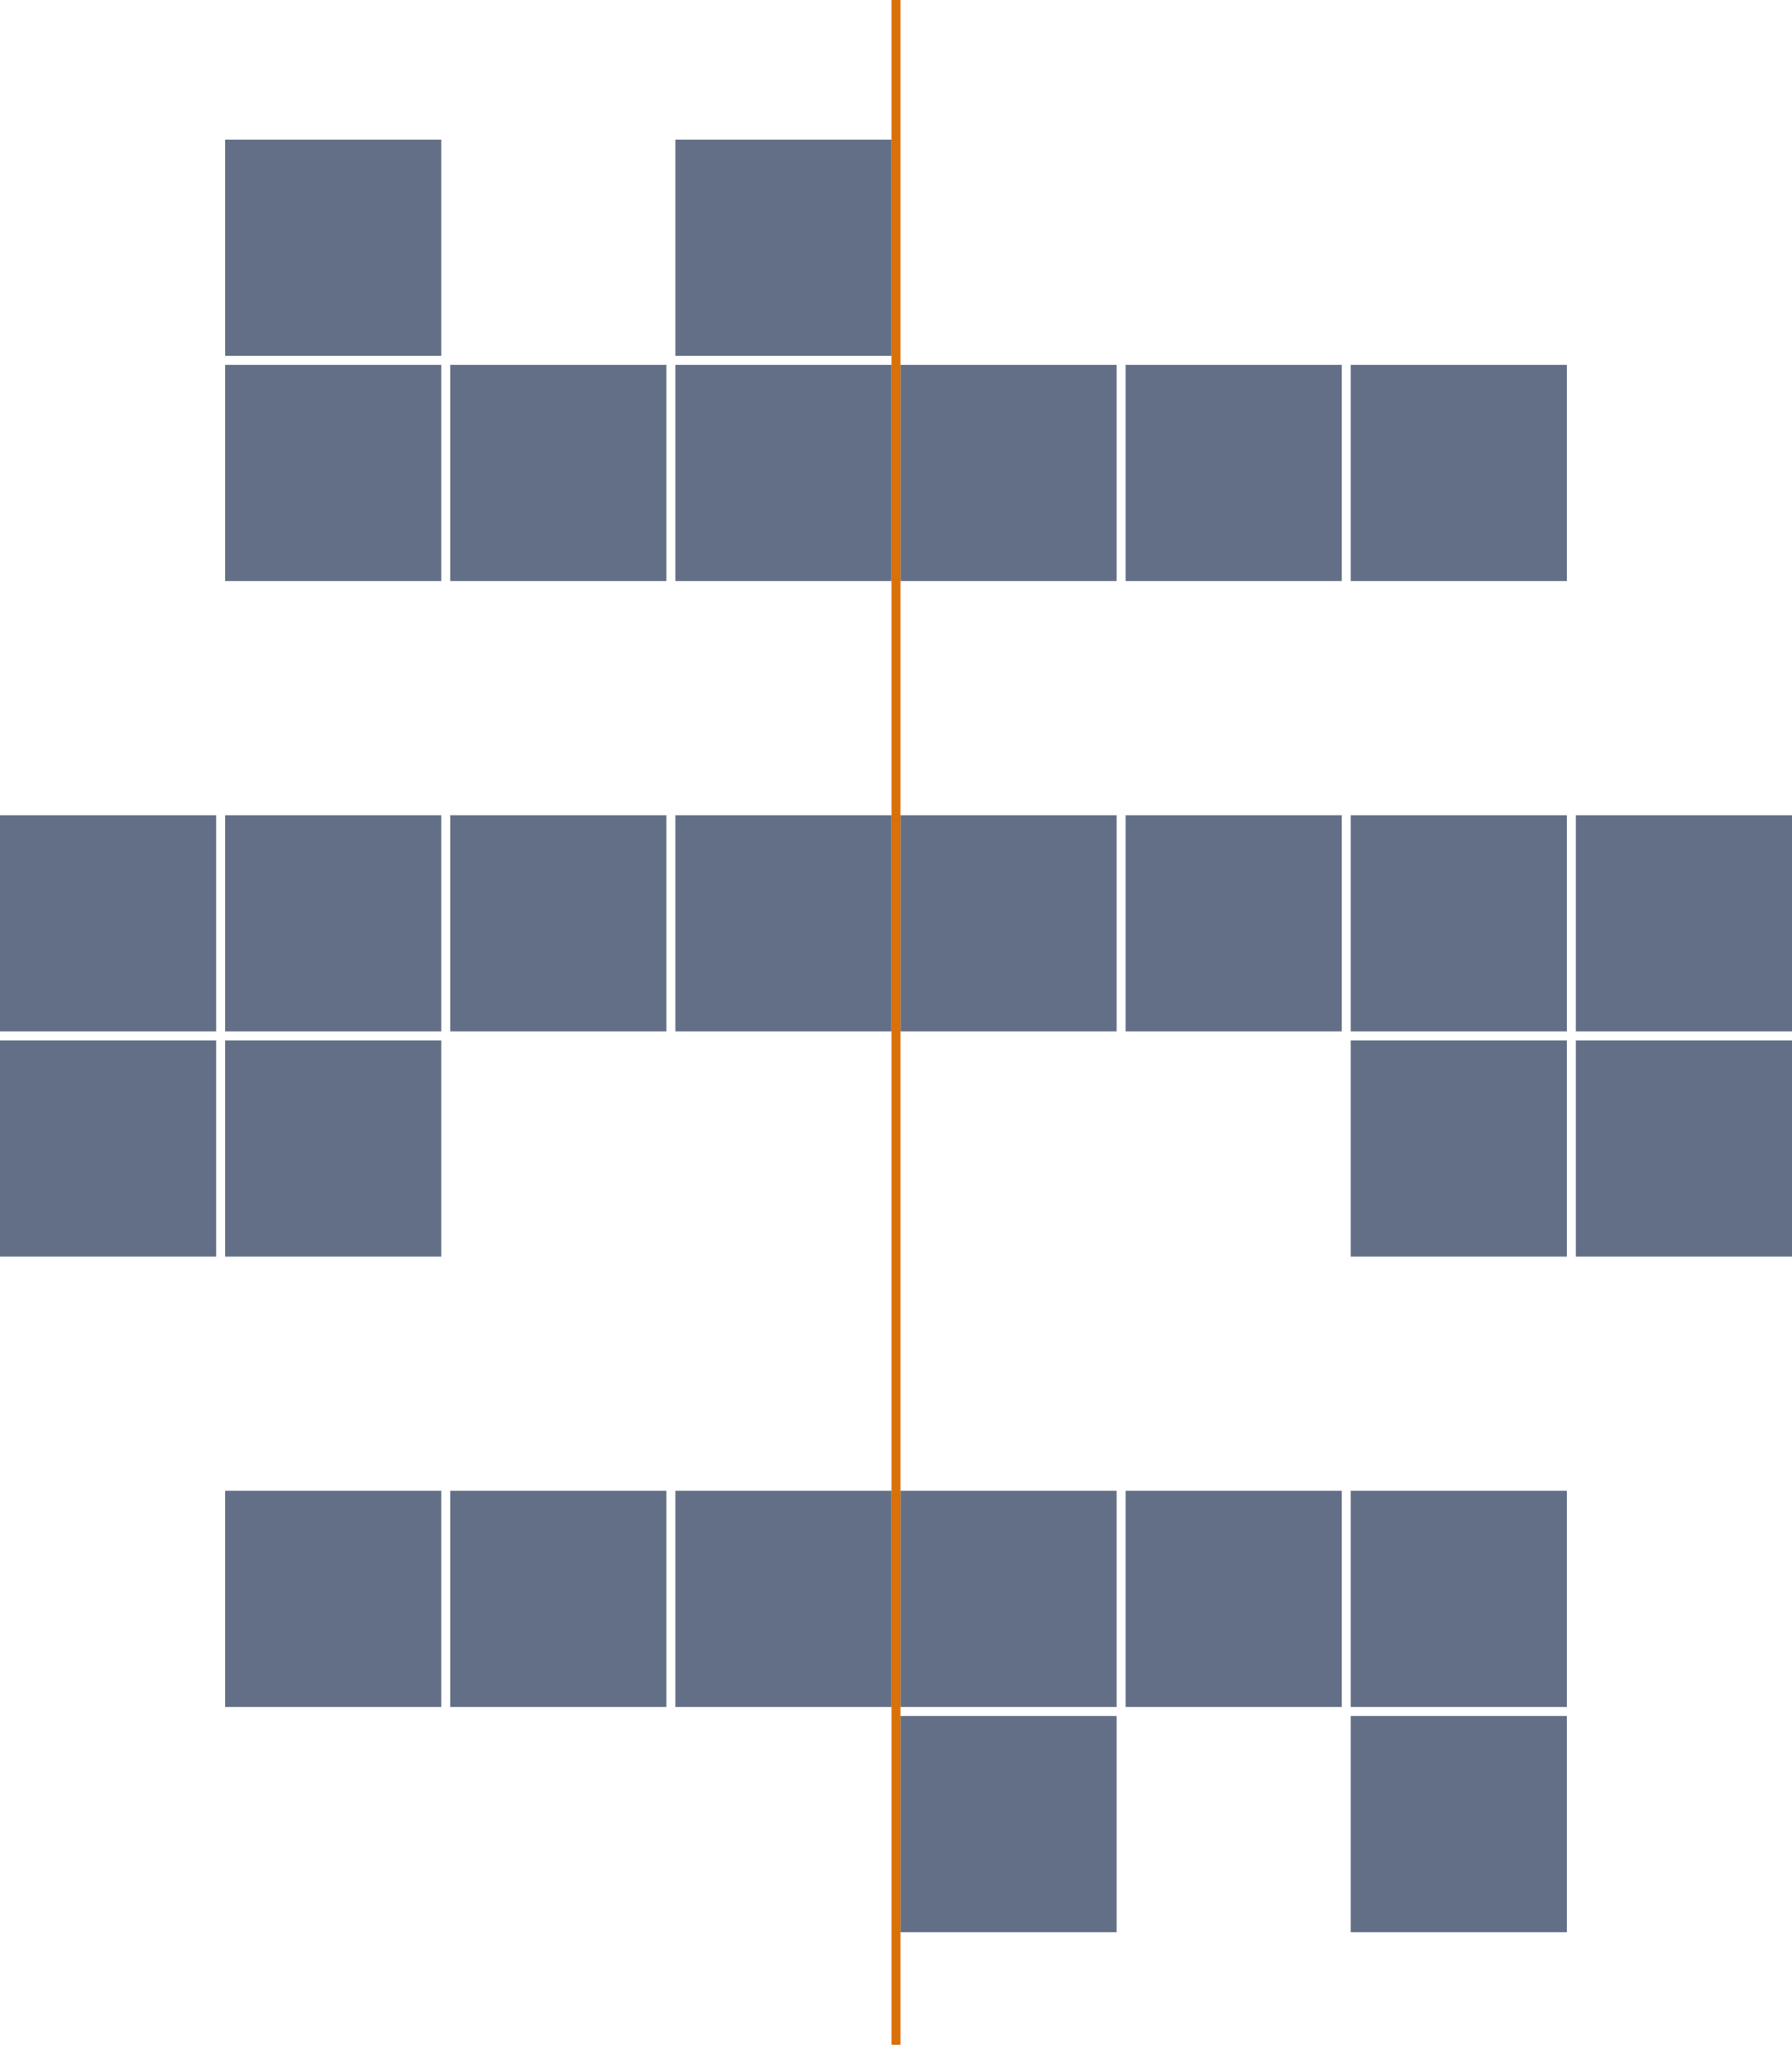 <svg xmlns="http://www.w3.org/2000/svg" width="398" height="454" viewBox="0 0 398 454" fill="none">
<rect y="181" width="48" height="48" fill="#626F86"/>
<rect y="231" width="48" height="48" fill="#626F86"/>
<rect x="50" y="31" width="48" height="48" fill="#626F86"/>
<rect x="50" y="81" width="48" height="48" fill="#626F86"/>
<rect x="50" y="181" width="48" height="48" fill="#626F86"/>
<rect x="50" y="231" width="48" height="48" fill="#626F86"/>
<rect x="50" y="331" width="48" height="48" fill="#626F86"/>
<rect x="100" y="81" width="48" height="48" fill="#626F86"/>
<rect x="100" y="181" width="48" height="48" fill="#626F86"/>
<rect x="100" y="331" width="48" height="48" fill="#626F86"/>
<rect x="150" y="31" width="48" height="48" fill="#626F86"/>
<rect x="150" y="81" width="48" height="48" fill="#626F86"/>
<rect x="150" y="181" width="48" height="48" fill="#626F86"/>
<rect x="150" y="331" width="48" height="48" fill="#626F86"/>
<rect x="200" y="81" width="48" height="48" fill="#626F86"/>
<rect x="200" y="181" width="48" height="48" fill="#626F86"/>
<rect x="200" y="331" width="48" height="48" fill="#626F86"/>
<rect x="200" y="381" width="48" height="48" fill="#626F86"/>
<rect x="250" y="81" width="48" height="48" fill="#626F86"/>
<rect x="250" y="181" width="48" height="48" fill="#626F86"/>
<rect x="250" y="331" width="48" height="48" fill="#626F86"/>
<rect x="300" y="81" width="48" height="48" fill="#626F86"/>
<rect x="300" y="181" width="48" height="48" fill="#626F86"/>
<rect x="300" y="231" width="48" height="48" fill="#626F86"/>
<rect x="300" y="331" width="48" height="48" fill="#626F86"/>
<rect x="300" y="381" width="48" height="48" fill="#626F86"/>
<rect x="350" y="181" width="48" height="48" fill="#626F86"/>
<rect x="350" y="231" width="48" height="48" fill="#626F86"/>
<line x1="199" y1="454" x2="199" stroke="#D97008" stroke-width="2"/>
</svg>